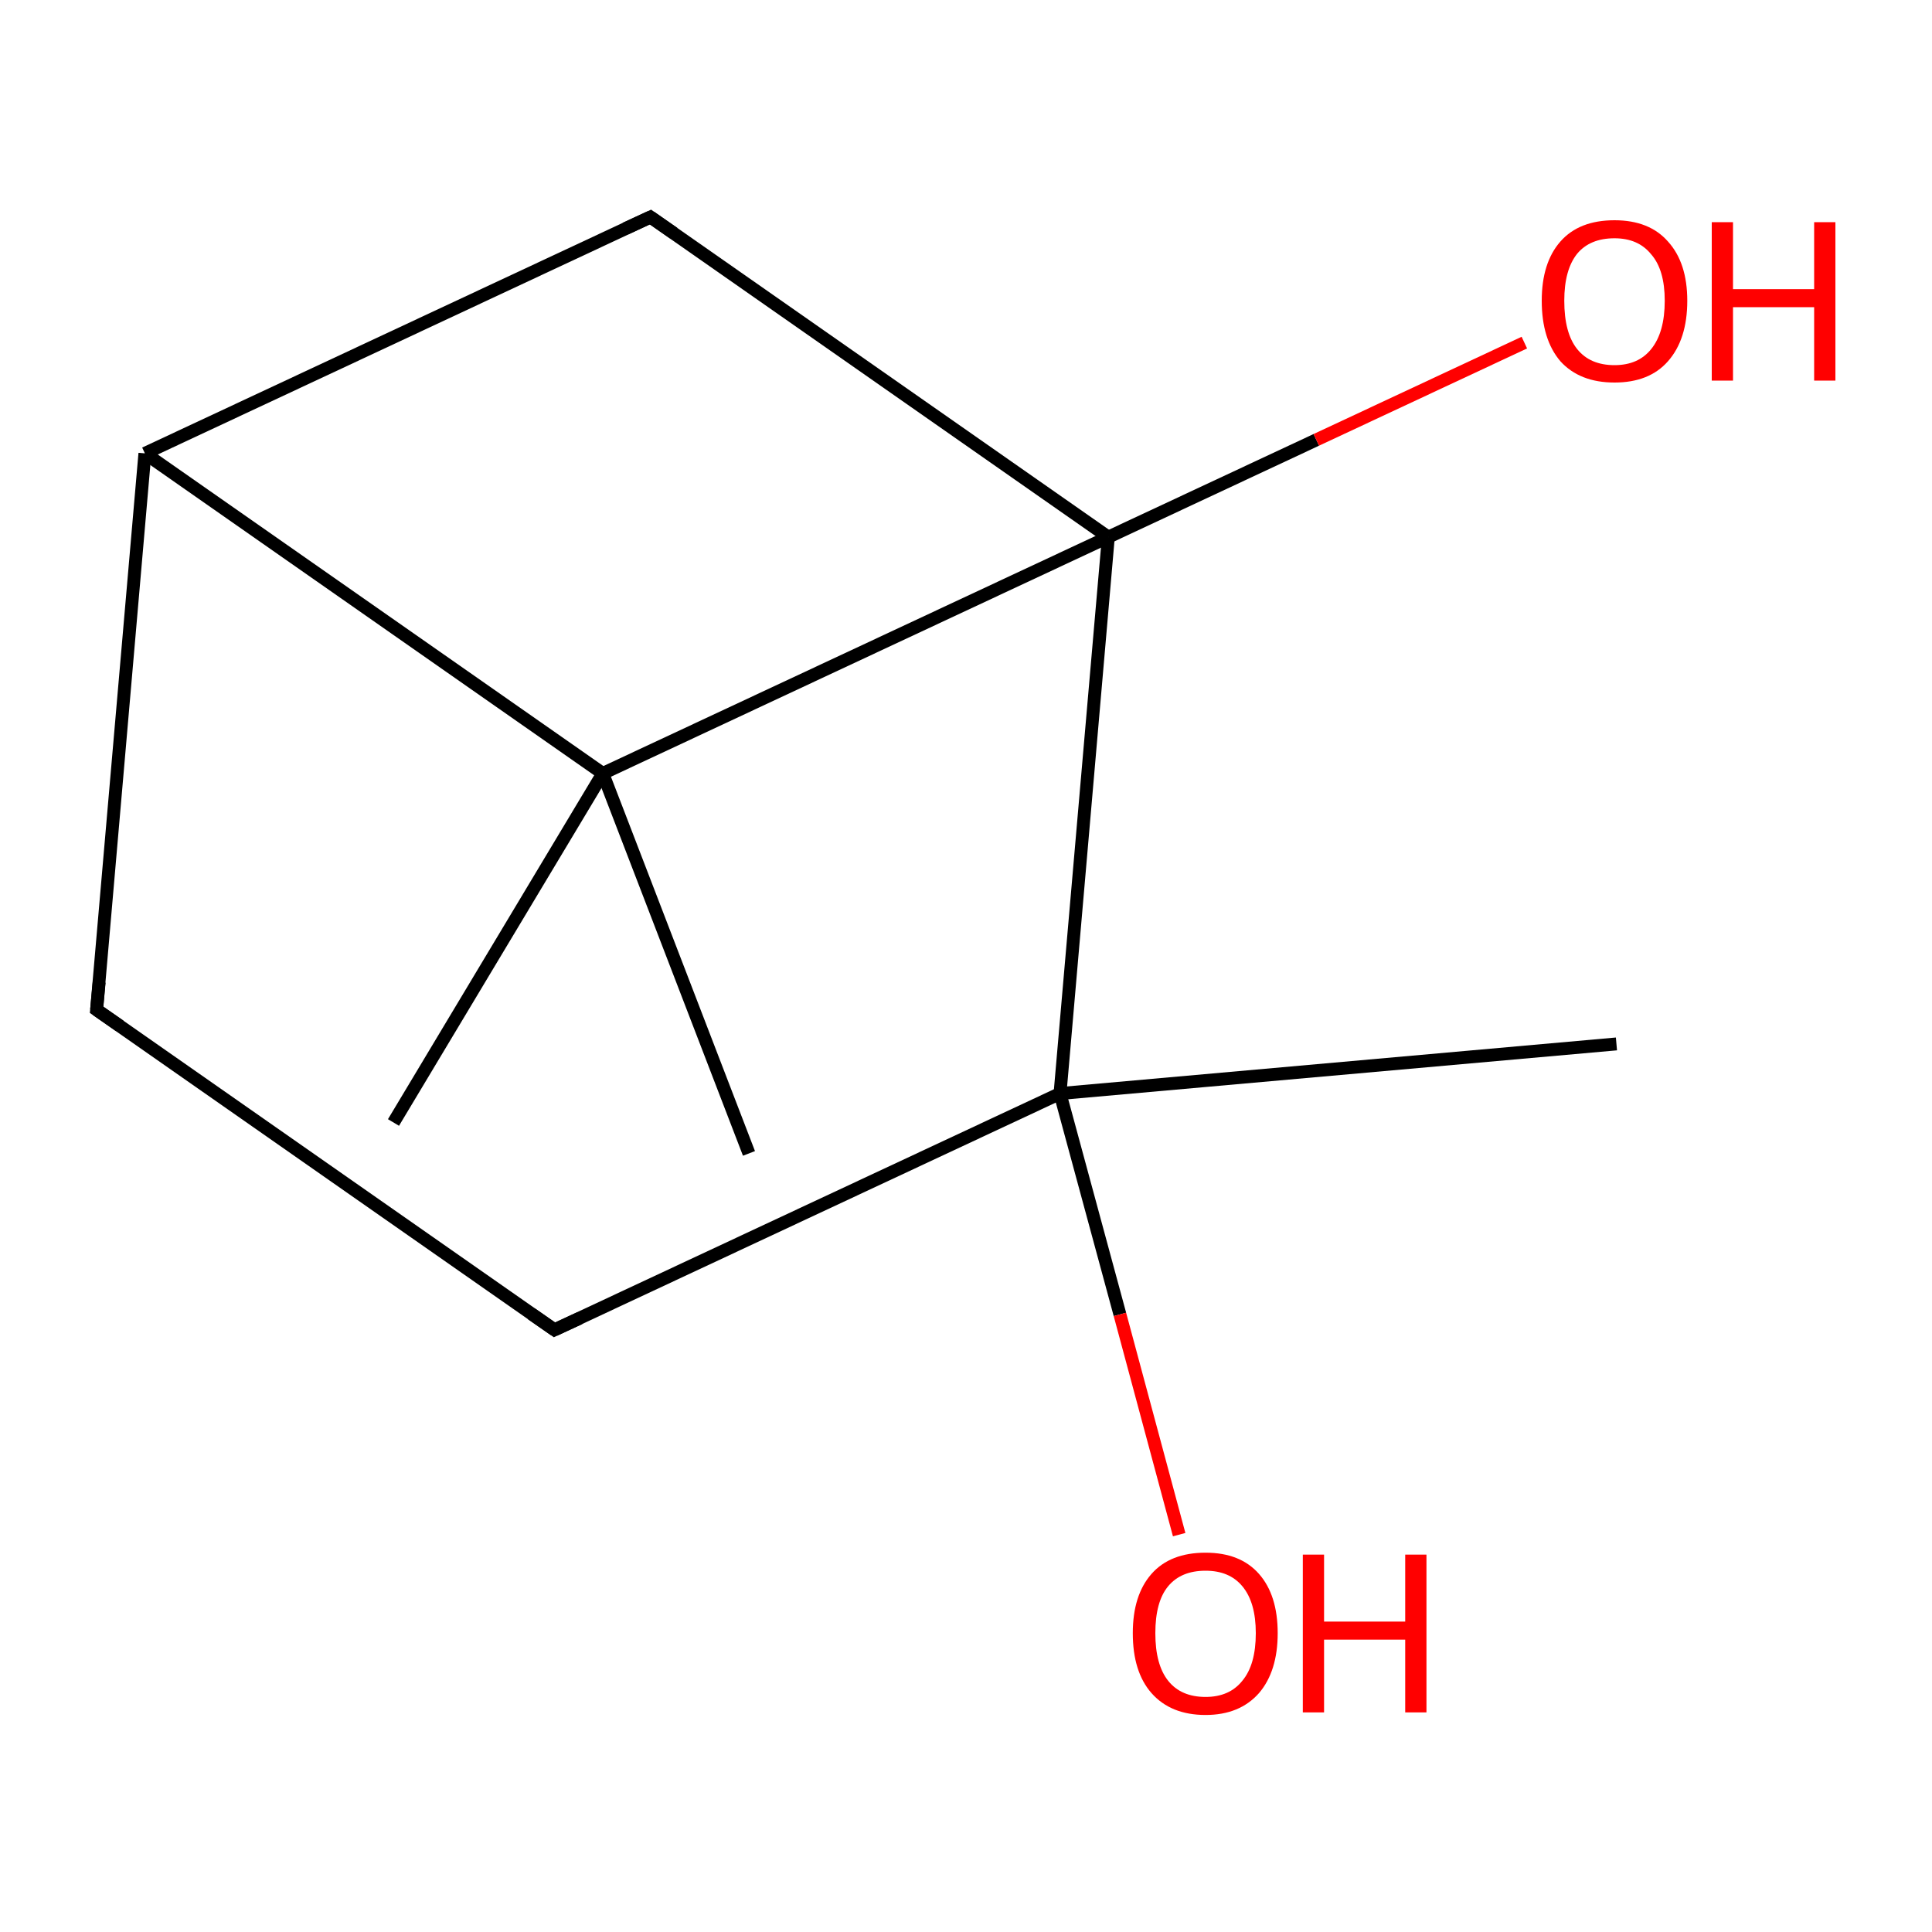 <?xml version='1.0' encoding='iso-8859-1'?>
<svg version='1.1' baseProfile='full'
              xmlns='http://www.w3.org/2000/svg'
                      xmlns:rdkit='http://www.rdkit.org/xml'
                      xmlns:xlink='http://www.w3.org/1999/xlink'
                  xml:space='preserve'
width='300px' height='300px' viewBox='0 0 300 300'>
<!-- END OF HEADER -->
<rect style='opacity:1.0;fill:#FFFFFF;stroke:none' width='300.0' height='300.0' x='0.0' y='0.0'> </rect>
<path class='bond-0 atom-0 atom-1' d='M 251.0,162.1 L 164.6,169.8' style='fill:none;fill-rule:evenodd;stroke:#000000;stroke-width:2.0px;stroke-linecap:butt;stroke-linejoin:miter;stroke-opacity:1' />
<path class='bond-1 atom-1 atom-2' d='M 164.6,169.8 L 173.9,204.1' style='fill:none;fill-rule:evenodd;stroke:#000000;stroke-width:2.0px;stroke-linecap:butt;stroke-linejoin:miter;stroke-opacity:1' />
<path class='bond-1 atom-1 atom-2' d='M 173.9,204.1 L 183.1,238.3' style='fill:none;fill-rule:evenodd;stroke:#FF0000;stroke-width:2.0px;stroke-linecap:butt;stroke-linejoin:miter;stroke-opacity:1' />
<path class='bond-2 atom-1 atom-3' d='M 164.6,169.8 L 86.1,206.5' style='fill:none;fill-rule:evenodd;stroke:#000000;stroke-width:2.0px;stroke-linecap:butt;stroke-linejoin:miter;stroke-opacity:1' />
<path class='bond-3 atom-3 atom-4' d='M 86.1,206.5 L 15.0,156.8' style='fill:none;fill-rule:evenodd;stroke:#000000;stroke-width:2.0px;stroke-linecap:butt;stroke-linejoin:miter;stroke-opacity:1' />
<path class='bond-4 atom-4 atom-5' d='M 15.0,156.8 L 22.5,70.4' style='fill:none;fill-rule:evenodd;stroke:#000000;stroke-width:2.0px;stroke-linecap:butt;stroke-linejoin:miter;stroke-opacity:1' />
<path class='bond-5 atom-5 atom-6' d='M 22.5,70.4 L 101.0,33.7' style='fill:none;fill-rule:evenodd;stroke:#000000;stroke-width:2.0px;stroke-linecap:butt;stroke-linejoin:miter;stroke-opacity:1' />
<path class='bond-6 atom-6 atom-7' d='M 101.0,33.7 L 172.1,83.4' style='fill:none;fill-rule:evenodd;stroke:#000000;stroke-width:2.0px;stroke-linecap:butt;stroke-linejoin:miter;stroke-opacity:1' />
<path class='bond-7 atom-7 atom-8' d='M 172.1,83.4 L 204.4,68.3' style='fill:none;fill-rule:evenodd;stroke:#000000;stroke-width:2.0px;stroke-linecap:butt;stroke-linejoin:miter;stroke-opacity:1' />
<path class='bond-7 atom-7 atom-8' d='M 204.4,68.3 L 236.7,53.2' style='fill:none;fill-rule:evenodd;stroke:#FF0000;stroke-width:2.0px;stroke-linecap:butt;stroke-linejoin:miter;stroke-opacity:1' />
<path class='bond-8 atom-7 atom-9' d='M 172.1,83.4 L 93.6,120.1' style='fill:none;fill-rule:evenodd;stroke:#000000;stroke-width:2.0px;stroke-linecap:butt;stroke-linejoin:miter;stroke-opacity:1' />
<path class='bond-9 atom-9 atom-10' d='M 93.6,120.1 L 61.1,174.3' style='fill:none;fill-rule:evenodd;stroke:#000000;stroke-width:2.0px;stroke-linecap:butt;stroke-linejoin:miter;stroke-opacity:1' />
<path class='bond-10 atom-9 atom-11' d='M 93.6,120.1 L 116.3,179.1' style='fill:none;fill-rule:evenodd;stroke:#000000;stroke-width:2.0px;stroke-linecap:butt;stroke-linejoin:miter;stroke-opacity:1' />
<path class='bond-11 atom-7 atom-1' d='M 172.1,83.4 L 164.6,169.8' style='fill:none;fill-rule:evenodd;stroke:#000000;stroke-width:2.0px;stroke-linecap:butt;stroke-linejoin:miter;stroke-opacity:1' />
<path class='bond-12 atom-9 atom-5' d='M 93.6,120.1 L 22.5,70.4' style='fill:none;fill-rule:evenodd;stroke:#000000;stroke-width:2.0px;stroke-linecap:butt;stroke-linejoin:miter;stroke-opacity:1' />
<path d='M 90.0,204.7 L 86.1,206.5 L 82.5,204.0' style='fill:none;stroke:#000000;stroke-width:2.0px;stroke-linecap:butt;stroke-linejoin:miter;stroke-miterlimit:10;stroke-opacity:1;' />
<path d='M 18.6,159.3 L 15.0,156.8 L 15.4,152.5' style='fill:none;stroke:#000000;stroke-width:2.0px;stroke-linecap:butt;stroke-linejoin:miter;stroke-miterlimit:10;stroke-opacity:1;' />
<path d='M 97.1,35.5 L 101.0,33.7 L 104.6,36.2' style='fill:none;stroke:#000000;stroke-width:2.0px;stroke-linecap:butt;stroke-linejoin:miter;stroke-miterlimit:10;stroke-opacity:1;' />
<path class='atom-2' d='M 175.9 253.6
Q 175.9 247.7, 178.8 244.4
Q 181.7 241.1, 187.2 241.1
Q 192.6 241.1, 195.5 244.4
Q 198.4 247.7, 198.4 253.6
Q 198.4 259.5, 195.5 262.9
Q 192.5 266.3, 187.2 266.3
Q 181.8 266.3, 178.8 262.9
Q 175.9 259.6, 175.9 253.6
M 187.2 263.5
Q 190.9 263.5, 192.9 261.0
Q 195.0 258.5, 195.0 253.6
Q 195.0 248.8, 192.9 246.3
Q 190.9 243.9, 187.2 243.9
Q 183.4 243.9, 181.4 246.3
Q 179.4 248.7, 179.4 253.6
Q 179.4 258.5, 181.4 261.0
Q 183.4 263.5, 187.2 263.5
' fill='#FF0000'/>
<path class='atom-2' d='M 202.3 241.4
L 205.6 241.4
L 205.6 251.8
L 218.2 251.8
L 218.2 241.4
L 221.5 241.4
L 221.5 265.9
L 218.2 265.9
L 218.2 254.6
L 205.6 254.6
L 205.6 265.9
L 202.3 265.9
L 202.3 241.4
' fill='#FF0000'/>
<path class='atom-8' d='M 239.4 46.7
Q 239.4 40.8, 242.3 37.5
Q 245.2 34.2, 250.7 34.2
Q 256.1 34.2, 259.0 37.5
Q 262.0 40.8, 262.0 46.7
Q 262.0 52.7, 259.0 56.1
Q 256.1 59.4, 250.7 59.4
Q 245.3 59.4, 242.3 56.1
Q 239.4 52.7, 239.4 46.7
M 250.7 56.7
Q 254.4 56.7, 256.4 54.2
Q 258.5 51.6, 258.5 46.7
Q 258.5 41.9, 256.4 39.5
Q 254.4 37.0, 250.7 37.0
Q 246.9 37.0, 244.9 39.4
Q 242.9 41.9, 242.9 46.7
Q 242.9 51.7, 244.9 54.2
Q 246.9 56.7, 250.7 56.7
' fill='#FF0000'/>
<path class='atom-8' d='M 265.8 34.5
L 269.1 34.5
L 269.1 44.9
L 281.7 44.9
L 281.7 34.5
L 285.0 34.5
L 285.0 59.1
L 281.7 59.1
L 281.7 47.7
L 269.1 47.7
L 269.1 59.1
L 265.8 59.1
L 265.8 34.5
' fill='#FF0000'/>
</svg>
